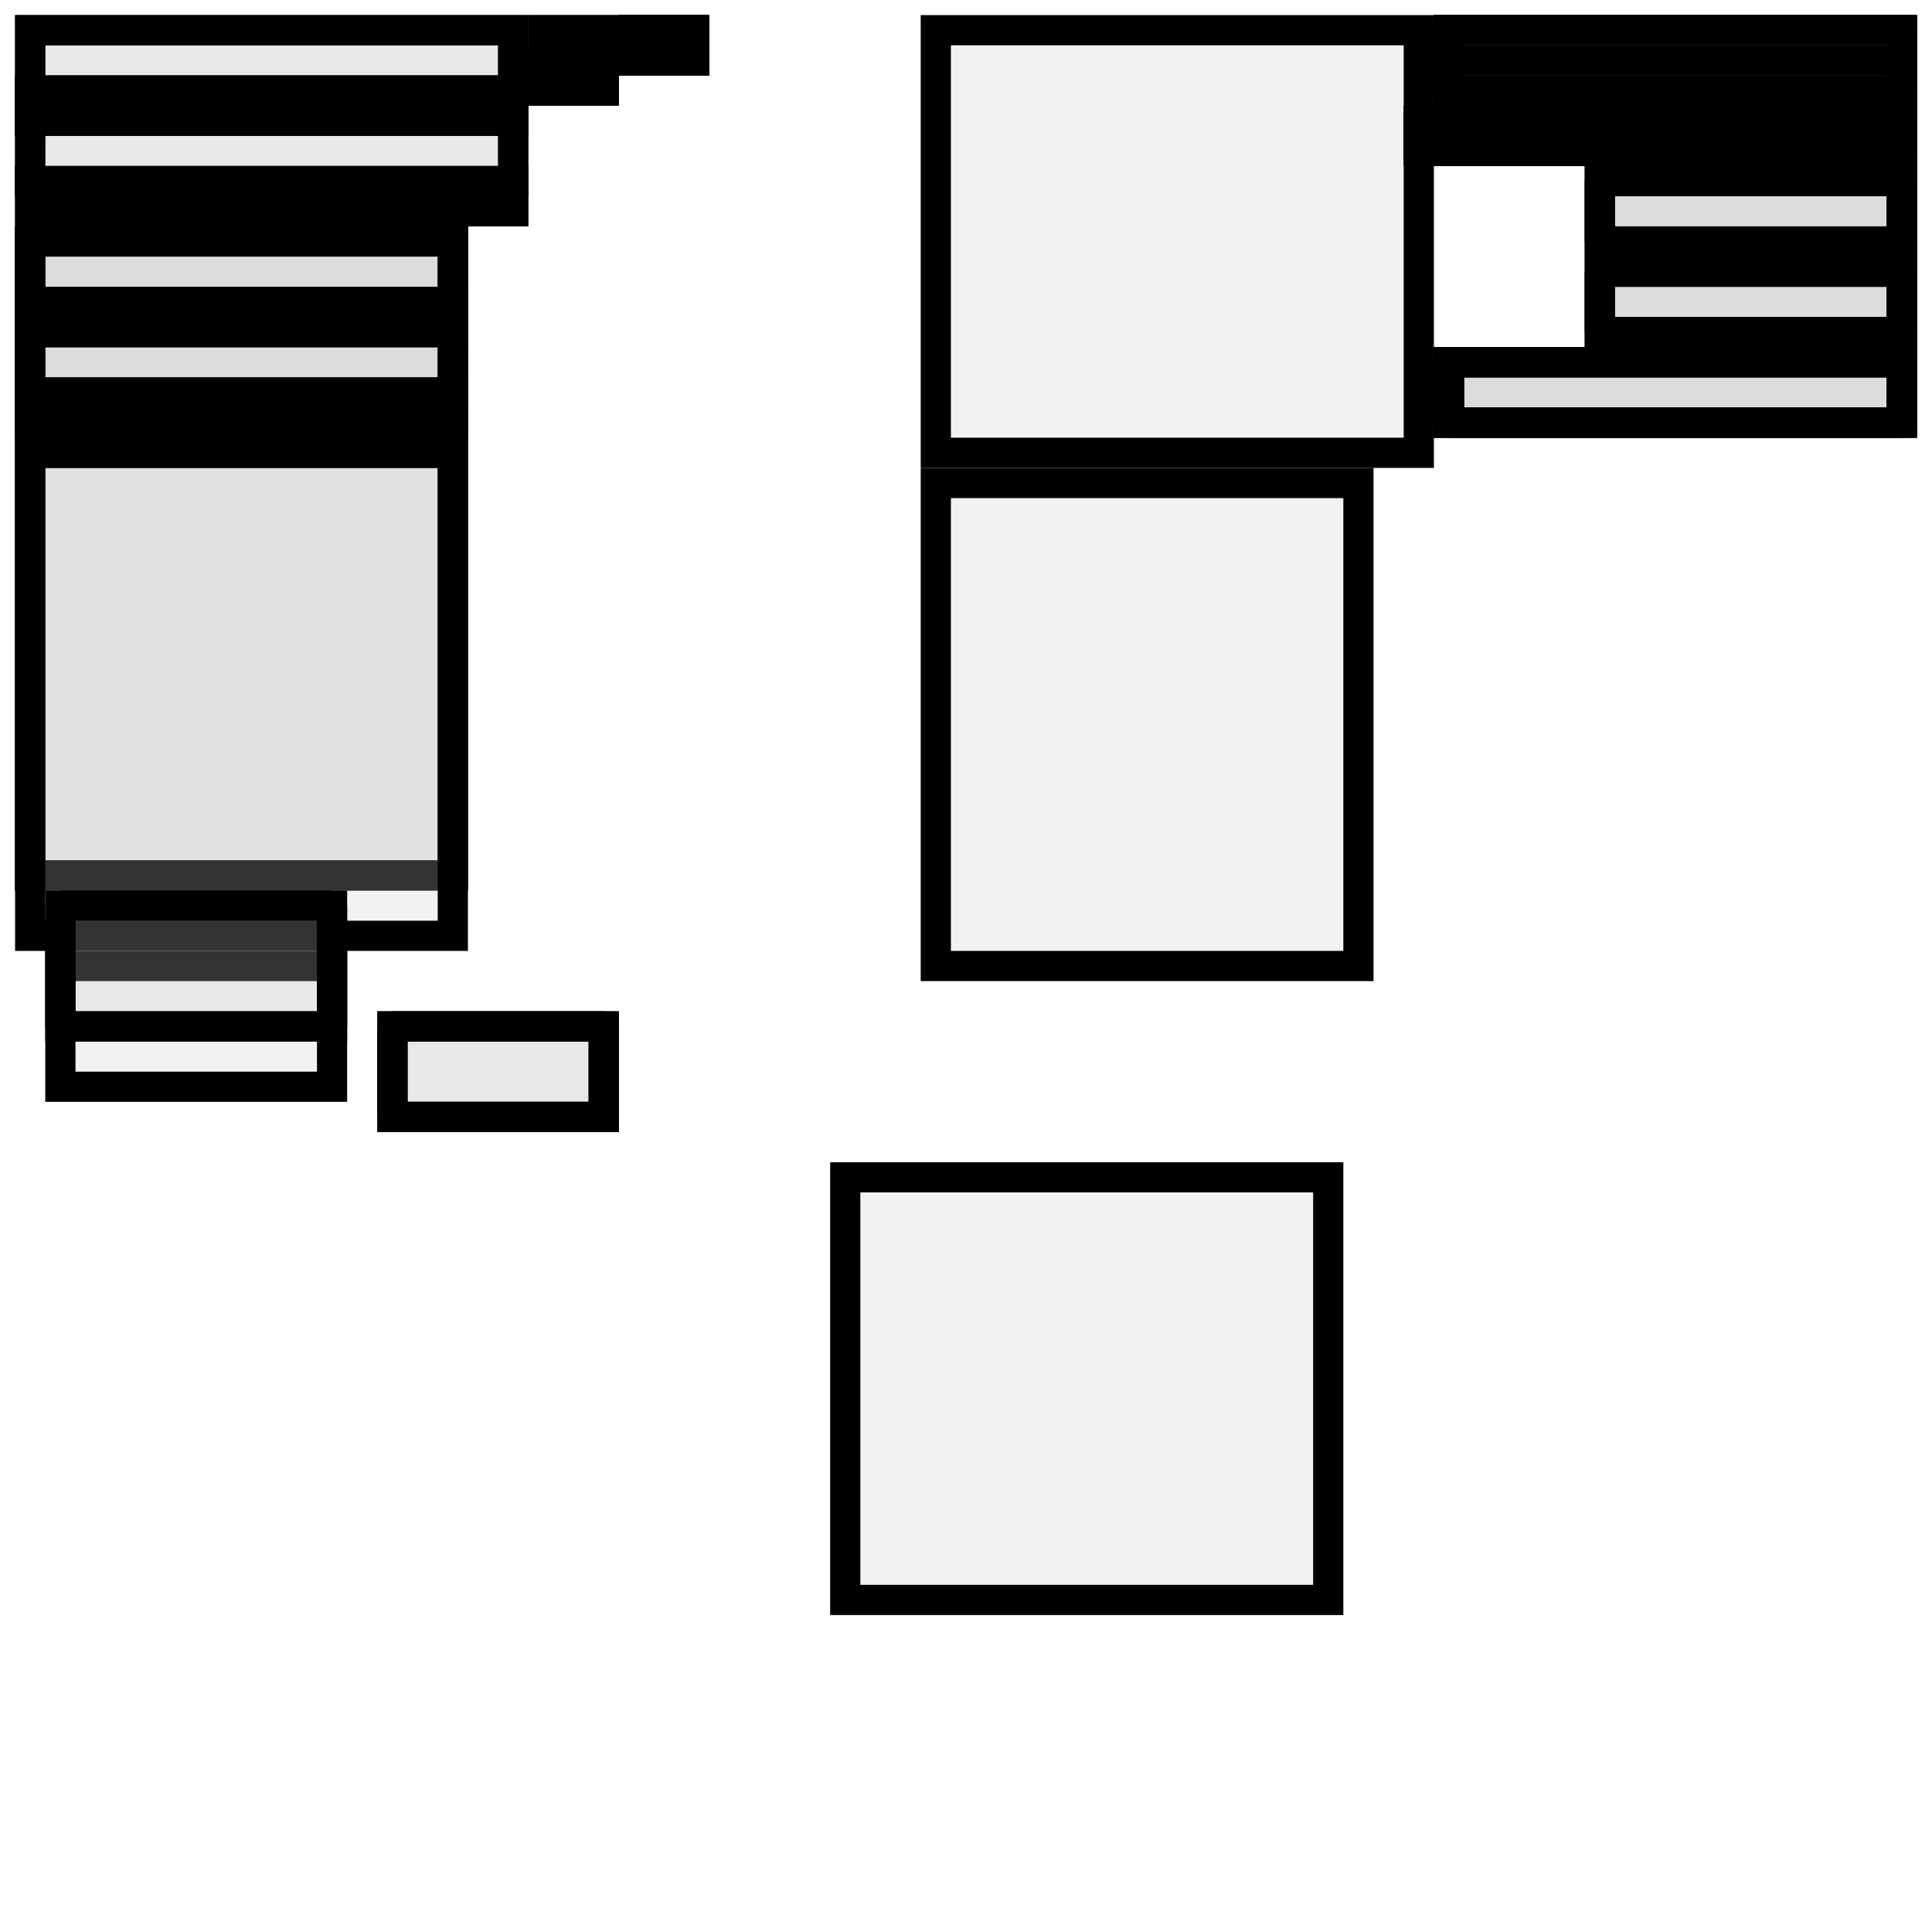 <svg xmlns="http://www.w3.org/2000/svg" width="64" height="64" version="1.1" viewBox="0 0 64 64"><desc>rail.blend, (Blender 3.0.0)</desc><polygon fill="#CCC" fill-opacity=".25" stroke="#000" stroke-width="1" points="23 2 23 1 21 1 21 2"/><polygon fill="#CCC" fill-opacity=".25" stroke="#000" stroke-width="1" points="1 13 1 14 15 14 15 13"/><polygon fill="#CCC" fill-opacity=".25" stroke="#000" stroke-width="1" points="21 1 21 2 23 2 23 1"/><polygon fill="#CCC" fill-opacity=".25" stroke="#000" stroke-width="1" points="15 11 15 10 1 10 1 11"/><polygon fill="#CCC" fill-opacity=".25" stroke="#000" stroke-width="1" points="1 13 15 13 15 11 1 11"/><polygon fill="#CCC" fill-opacity=".25" stroke="#000" stroke-width="1" points="15 8 1 8 1 10 15 10"/><polygon fill="#CCC" fill-opacity=".25" stroke="#000" stroke-width="1" points="23 2 23 1 21 1 21 2"/><polygon fill="#CCC" fill-opacity=".25" stroke="#000" stroke-width="1" points="1 13 1 14 15 14 15 13"/><polygon fill="#CCC" fill-opacity=".25" stroke="#000" stroke-width="1" points="21 1 21 2 23 2 23 1"/><polygon fill="#CCC" fill-opacity=".25" stroke="#000" stroke-width="1" points="15 11 15 10 1 10 1 11"/><polygon fill="#CCC" fill-opacity=".25" stroke="#000" stroke-width="1" points="1 13 15 13 15 11 1 11"/><polygon fill="#CCC" fill-opacity=".25" stroke="#000" stroke-width="1" points="15 8 1 8 1 10 15 10"/><polygon fill="#CCC" fill-opacity=".25" stroke="#000" stroke-width="1" points="23 2 23 1 21 1 21 2"/><polygon fill="#CCC" fill-opacity=".25" stroke="#000" stroke-width="1" points="1 13 1 14 15 14 15 13"/><polygon fill="#CCC" fill-opacity=".25" stroke="#000" stroke-width="1" points="21 1 21 2 23 2 23 1"/><polygon fill="#CCC" fill-opacity=".25" stroke="#000" stroke-width="1" points="15 11 15 10 1 10 1 11"/><polygon fill="#CCC" fill-opacity=".25" stroke="#000" stroke-width="1" points="1 13 15 13 15 11 1 11"/><polygon fill="#CCC" fill-opacity=".25" stroke="#000" stroke-width="1" points="15 8 1 8 1 10 15 10"/><polygon fill="#CCC" fill-opacity=".25" stroke="#000" stroke-width="1" points="23 2 23 1 21 1 21 2"/><polygon fill="#CCC" fill-opacity=".25" stroke="#000" stroke-width="1" points="1 13 1 14 15 14 15 13"/><polygon fill="#CCC" fill-opacity=".25" stroke="#000" stroke-width="1" points="21 1 21 2 23 2 23 1"/><polygon fill="#CCC" fill-opacity=".25" stroke="#000" stroke-width="1" points="15 11 15 10 1 10 1 11"/><polygon fill="#CCC" fill-opacity=".25" stroke="#000" stroke-width="1" points="1 13 15 13 15 11 1 11"/><polygon fill="#CCC" fill-opacity=".25" stroke="#000" stroke-width="1" points="15 8 1 8 1 10 15 10"/><polygon fill="#CCC" fill-opacity=".25" stroke="#000" stroke-width="1" points="17 4 17 3 1 3 1 4"/><polygon fill="#CCC" fill-opacity=".25" stroke="#000" stroke-width="1" points="18 1 18 2 20 2 20 1"/><polygon fill="#CCC" fill-opacity=".25" stroke="#000" stroke-width="1" points="1 6 1 7 17 7 17 6"/><polygon fill="#CCC" fill-opacity=".25" stroke="#000" stroke-width="1" points="18 2 18 3 20 3 20 2"/><polygon fill="#CCC" fill-opacity=".25" stroke="#000" stroke-width="1" points="1 4 1 6 17 6 17 4"/><polygon fill="#CCC" fill-opacity=".25" stroke="#000" stroke-width="1" points="1 1 1 3 17 3 17 1"/><polygon fill="#CCC" fill-opacity=".25" stroke="#000" stroke-width="1" points="17 4 17 3 1 3 1 4"/><polygon fill="#CCC" fill-opacity=".25" stroke="#000" stroke-width="1" points="18 1 18 2 20 2 20 1"/><polygon fill="#CCC" fill-opacity=".25" stroke="#000" stroke-width="1" points="1 6 1 7 17 7 17 6"/><polygon fill="#CCC" fill-opacity=".25" stroke="#000" stroke-width="1" points="18 2 18 3 20 3 20 2"/><polygon fill="#CCC" fill-opacity=".25" stroke="#000" stroke-width="1" points="1 4 1 6 17 6 17 4"/><polygon fill="#CCC" fill-opacity=".25" stroke="#000" stroke-width="1" points="1 1 1 3 17 3 17 1"/><polygon fill="#CCC" fill-opacity=".25" stroke="#000" stroke-width="1" points="47 15 47 1 31 1 31 15"/><polygon fill="#CCC" fill-opacity=".25" stroke="#000" stroke-width="1" points="15 29 15 15 1 15 1 29"/><polygon fill="#CCC" fill-opacity=".25" stroke="#000" stroke-width="1" points="44 53 44 39 28 39 28 53"/><polygon fill="#CCC" fill-opacity=".25" stroke="#000" stroke-width="1" points="15 29 15 15 1 15 1 29"/><polygon fill="#CCC" fill-opacity=".25" stroke="#000" stroke-width="1" points="1 31 15 31 15 15 1 15"/><polygon fill="#CCC" fill-opacity=".25" stroke="#000" stroke-width="1" points="31 32 45 32 45 16 31 16"/><polygon fill="#CCC" fill-opacity=".25" stroke="#000" stroke-width="1" points="21 7 21 7 21 7 21 7"/><polygon fill="#CCC" fill-opacity=".25" stroke="#000" stroke-width="1" points="21 7 21 7 21 7 21 7"/><polygon fill="#CCC" fill-opacity=".25" stroke="#000" stroke-width="1" points="21 7 21 7 21 7 21 7"/><polygon fill="#CCC" fill-opacity=".25" stroke="#000" stroke-width="1" points="21 7 21 7 21 7 21 7"/><polygon fill="#CCC" fill-opacity=".25" stroke="#000" stroke-width="1" points="21 7 21 7 21 7 21 7"/><polygon fill="#CCC" fill-opacity=".25" stroke="#000" stroke-width="1" points="21 7 21 7 21 7 21 7"/><polygon fill="#CCC" fill-opacity=".25" stroke="#000" stroke-width="1" points="20 37 20 34 13 34 13 37"/><polygon fill="#CCC" fill-opacity=".25" stroke="#000" stroke-width="1" points="20 34 20 37 13 37 13 34"/><polygon fill="#CCC" fill-opacity=".25" stroke="#000" stroke-width="1" points="13 37 13 37 13 34 13 34"/><polygon fill="#CCC" fill-opacity=".25" stroke="#000" stroke-width="1" points="20 37 20 37 13 37 13 37"/><polygon fill="#CCC" fill-opacity=".25" stroke="#000" stroke-width="1" points="20 34 20 34 20 37 20 37"/><polygon fill="#CCC" fill-opacity=".25" stroke="#000" stroke-width="1" points="13 34 13 34 20 34 20 34"/><polygon fill="#CCC" fill-opacity=".25" stroke="#000" stroke-width="1" points="47 5 63 5 63 4 47 4"/><polygon fill="#CCC" fill-opacity=".25" stroke="#000" stroke-width="1" points="47 4 63 4 63 4 47 4"/><polygon fill="#CCC" fill-opacity=".25" stroke="#000" stroke-width="1" points="47 4 63 4 63 5 47 5"/><polygon fill="#CCC" fill-opacity=".25" stroke="#000" stroke-width="1" points="47 5 63 5 63 5 47 5"/><polygon fill="#CCC" fill-opacity=".25" stroke="#000" stroke-width="1" points="47 4 47 4 47 5 47 5"/><polygon fill="#CCC" fill-opacity=".25" stroke="#000" stroke-width="1" points="63 4 63 4 63 5 63 5"/><polygon fill="#CCC" fill-opacity=".25" stroke="#000" stroke-width="1" points="63 14 63 12 48 12 48 14"/><polygon fill="#CCC" fill-opacity=".25" stroke="#000" stroke-width="1" points="48 14 48 12 48 12 48 14"/><polygon fill="#CCC" fill-opacity=".25" stroke="#000" stroke-width="1" points="48 14 48 12 63 12 63 14"/><polygon fill="#CCC" fill-opacity=".25" stroke="#000" stroke-width="1" points="63 14 63 12 63 12 63 14"/><polygon fill="#CCC" fill-opacity=".25" stroke="#000" stroke-width="1" points="48 14 48 14 63 14 63 14"/><polygon fill="#CCC" fill-opacity=".25" stroke="#000" stroke-width="1" points="48 12 48 12 63 12 63 12"/><polygon fill="#CCC" fill-opacity=".25" stroke="#000" stroke-width="1" points="63 3 63 1 48 1 48 3"/><polygon fill="#CCC" fill-opacity=".25" stroke="#000" stroke-width="1" points="48 3 48 1 48 1 48 3"/><polygon fill="#CCC" fill-opacity=".25" stroke="#000" stroke-width="1" points="48 3 48 1 63 1 63 3"/><polygon fill="#CCC" fill-opacity=".25" stroke="#000" stroke-width="1" points="63 3 63 1 63 1 63 3"/><polygon fill="#CCC" fill-opacity=".25" stroke="#000" stroke-width="1" points="48 3 48 3 63 3 63 3"/><polygon fill="#CCC" fill-opacity=".25" stroke="#000" stroke-width="1" points="48 2 48 2 63 2 63 2"/><polygon fill="#CCC" fill-opacity=".25" stroke="#000" stroke-width="1" points="53 8 63 8 63 6 53 6"/><polygon fill="#CCC" fill-opacity=".25" stroke="#000" stroke-width="1" points="53 6 63 6 63 6 53 6"/><polygon fill="#CCC" fill-opacity=".25" stroke="#000" stroke-width="1" points="53 6 63 6 63 8 53 8"/><polygon fill="#CCC" fill-opacity=".25" stroke="#000" stroke-width="1" points="53 8 63 8 63 8 53 8"/><polygon fill="#CCC" fill-opacity=".25" stroke="#000" stroke-width="1" points="53 6 53 6 53 8 53 8"/><polygon fill="#CCC" fill-opacity=".25" stroke="#000" stroke-width="1" points="63 6 63 6 63 8 63 8"/><polygon fill="#CCC" fill-opacity=".25" stroke="#000" stroke-width="1" points="53 11 63 11 63 9 53 9"/><polygon fill="#CCC" fill-opacity=".25" stroke="#000" stroke-width="1" points="53 9 63 9 63 9 53 9"/><polygon fill="#CCC" fill-opacity=".25" stroke="#000" stroke-width="1" points="53 9 63 9 63 11 53 11"/><polygon fill="#CCC" fill-opacity=".25" stroke="#000" stroke-width="1" points="53 11 63 11 63 11 53 11"/><polygon fill="#CCC" fill-opacity=".25" stroke="#000" stroke-width="1" points="53 9 53 9 53 11 53 11"/><polygon fill="#CCC" fill-opacity=".25" stroke="#000" stroke-width="1" points="63 9 63 9 63 11 63 11"/><polygon fill="#CCC" fill-opacity=".25" stroke="#000" stroke-width="1" points="11 36 11 32 2 32 2 36"/><polygon fill="#CCC" fill-opacity=".25" stroke="#000" stroke-width="1" points="11 30 11 34 2 34 2 30"/><polygon fill="#CCC" fill-opacity=".25" stroke="#000" stroke-width="1" points="2 34 2 34 2 30 2 30"/><polygon fill="#CCC" fill-opacity=".25" stroke="#000" stroke-width="1" points="11 34 11 34 2 34 2 34"/><polygon fill="#CCC" fill-opacity=".25" stroke="#000" stroke-width="1" points="11 30 11 30 11 34 11 34"/><polygon fill="#CCC" fill-opacity=".25" stroke="#000" stroke-width="1" points="2 30 2 30 11 30 11 30"/><polygon fill="#CCC" fill-opacity=".25" stroke="#000" stroke-width="1" points="47 5 63 5 63 4 47 4"/><polygon fill="#CCC" fill-opacity=".25" stroke="#000" stroke-width="1" points="47 4 63 4 63 4 47 4"/><polygon fill="#CCC" fill-opacity=".25" stroke="#000" stroke-width="1" points="47 4 63 4 63 5 47 5"/><polygon fill="#CCC" fill-opacity=".25" stroke="#000" stroke-width="1" points="47 5 63 5 63 5 47 5"/><polygon fill="#CCC" fill-opacity=".25" stroke="#000" stroke-width="1" points="47 4 47 4 47 5 47 5"/><polygon fill="#CCC" fill-opacity=".25" stroke="#000" stroke-width="1" points="63 4 63 4 63 5 63 5"/><polygon fill="#CCC" fill-opacity=".25" stroke="#000" stroke-width="1" points="63 14 63 12 48 12 48 14"/><polygon fill="#CCC" fill-opacity=".25" stroke="#000" stroke-width="1" points="48 14 48 12 48 12 48 14"/><polygon fill="#CCC" fill-opacity=".25" stroke="#000" stroke-width="1" points="48 14 48 12 63 12 63 14"/><polygon fill="#CCC" fill-opacity=".25" stroke="#000" stroke-width="1" points="63 14 63 12 63 12 63 14"/><polygon fill="#CCC" fill-opacity=".25" stroke="#000" stroke-width="1" points="48 14 48 14 63 14 63 14"/><polygon fill="#CCC" fill-opacity=".25" stroke="#000" stroke-width="1" points="48 12 48 12 63 12 63 12"/><polygon fill="#CCC" fill-opacity=".25" stroke="#000" stroke-width="1" points="63 3 63 1 48 1 48 3"/><polygon fill="#CCC" fill-opacity=".25" stroke="#000" stroke-width="1" points="48 3 48 1 48 1 48 3"/><polygon fill="#CCC" fill-opacity=".25" stroke="#000" stroke-width="1" points="48 3 48 1 63 1 63 3"/><polygon fill="#CCC" fill-opacity=".25" stroke="#000" stroke-width="1" points="63 3 63 1 63 1 63 3"/><polygon fill="#CCC" fill-opacity=".25" stroke="#000" stroke-width="1" points="48 3 48 3 63 3 63 3"/><polygon fill="#CCC" fill-opacity=".25" stroke="#000" stroke-width="1" points="48 2 48 2 63 2 63 2"/><polygon fill="#CCC" fill-opacity=".25" stroke="#000" stroke-width="1" points="53 8 63 8 63 6 53 6"/><polygon fill="#CCC" fill-opacity=".25" stroke="#000" stroke-width="1" points="53 6 63 6 63 6 53 6"/><polygon fill="#CCC" fill-opacity=".25" stroke="#000" stroke-width="1" points="53 6 63 6 63 8 53 8"/><polygon fill="#CCC" fill-opacity=".25" stroke="#000" stroke-width="1" points="53 8 63 8 63 8 53 8"/><polygon fill="#CCC" fill-opacity=".25" stroke="#000" stroke-width="1" points="53 6 53 6 53 8 53 8"/><polygon fill="#CCC" fill-opacity=".25" stroke="#000" stroke-width="1" points="63 6 63 6 63 8 63 8"/><polygon fill="#CCC" fill-opacity=".25" stroke="#000" stroke-width="1" points="53 11 63 11 63 9 53 9"/><polygon fill="#CCC" fill-opacity=".25" stroke="#000" stroke-width="1" points="53 9 63 9 63 9 53 9"/><polygon fill="#CCC" fill-opacity=".25" stroke="#000" stroke-width="1" points="53 9 63 9 63 11 53 11"/><polygon fill="#CCC" fill-opacity=".25" stroke="#000" stroke-width="1" points="53 11 63 11 63 11 53 11"/><polygon fill="#CCC" fill-opacity=".25" stroke="#000" stroke-width="1" points="53 9 53 9 53 11 53 11"/><polygon fill="#CCC" fill-opacity=".25" stroke="#000" stroke-width="1" points="63 9 63 9 63 11 63 11"/></svg>